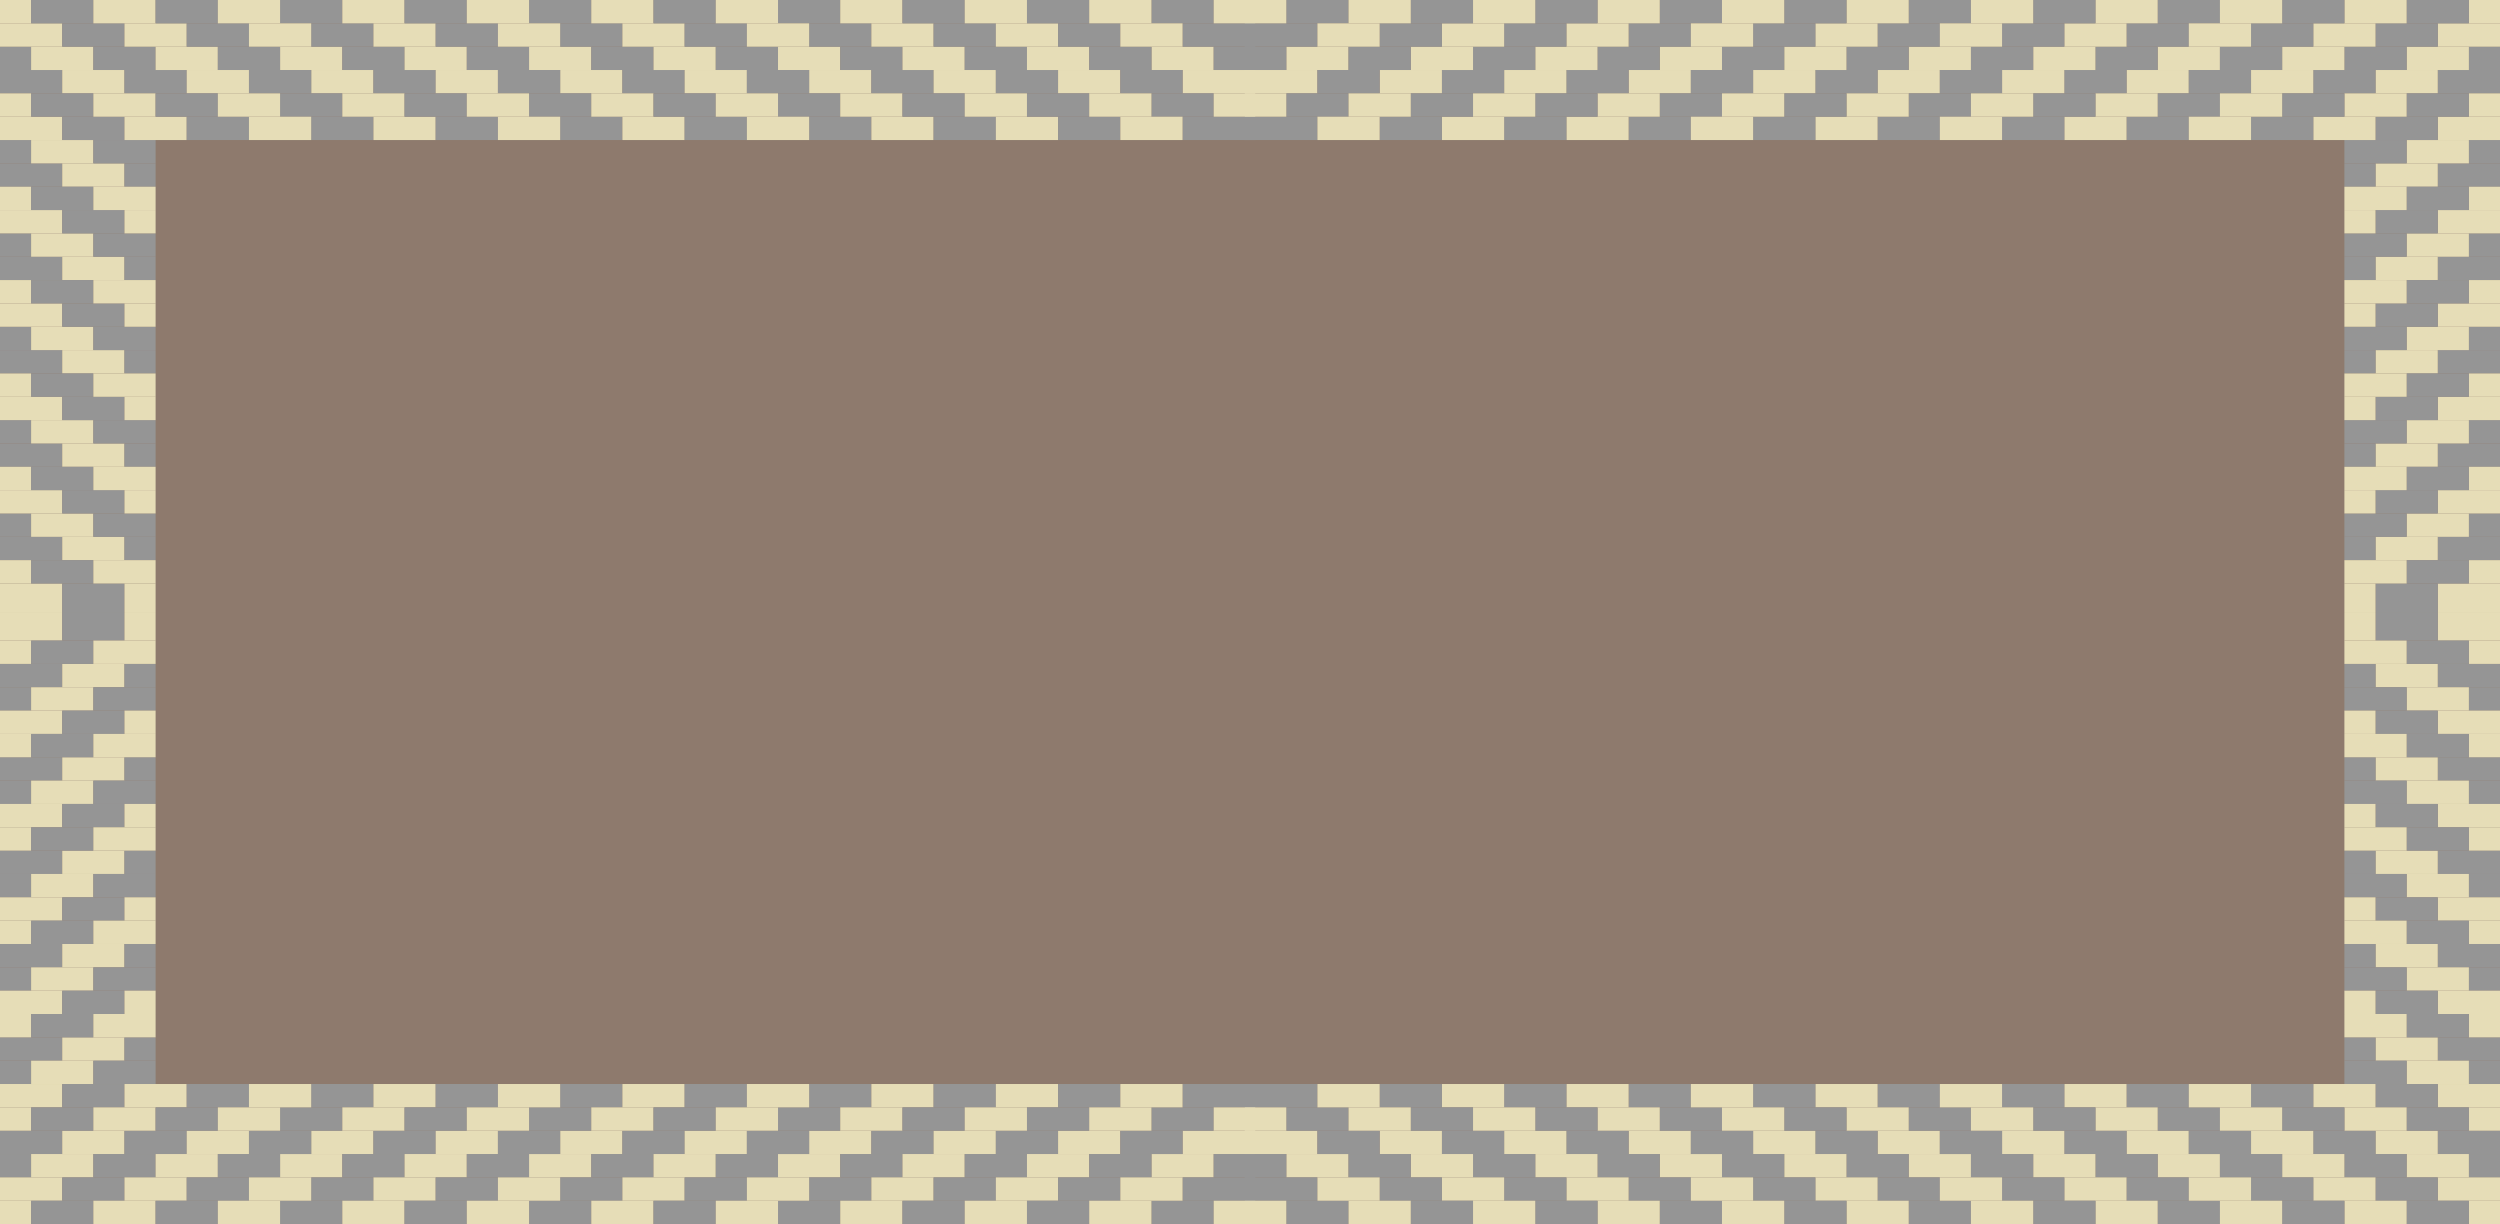 <svg xmlns="http://www.w3.org/2000/svg" viewBox="0 0 241 118"><defs><style>.cls-1{opacity:0.6;}.cls-2{fill:#42210b;}.cls-3{fill:#4f4f4f;}.cls-4{fill:#d6c787;}</style></defs><title>Notif Curiosidade</title><g id="Layer_2" data-name="Layer 2"><g id="Notif_Curiosidade" data-name="Notif Curiosidade"><g class="cls-1"><rect class="cls-2" width="241" height="118"/><rect class="cls-3" y="6.75" width="6" height="2.25"/><rect class="cls-3" y="4.5" width="3" height="2.25"/><rect class="cls-4" x="6" y="6.75" width="6" height="2.25"/><rect class="cls-4" x="3" y="4.5" width="6" height="2.25"/><rect class="cls-4" y="2.25" width="6" height="2.25"/><rect class="cls-3" x="6" y="2.25" width="6" height="2.25"/><rect class="cls-4" width="3" height="2.25"/><rect class="cls-3" x="3" width="6" height="2.25"/><rect class="cls-4" x="78" y="6.75" width="6" height="2.25"/><rect class="cls-3" x="84" y="6.75" width="6" height="2.25"/><rect class="cls-4" x="75" y="4.5" width="6" height="2.25"/><rect class="cls-3" x="81" y="4.5" width="6" height="2.25"/><rect class="cls-4" x="90" y="6.75" width="6" height="2.25"/><rect class="cls-4" x="87" y="4.5" width="6" height="2.25"/><rect class="cls-3" x="78" y="2.25" width="6" height="2.25"/><rect class="cls-3" x="75" width="6" height="2.25"/><rect class="cls-4" x="84" y="2.25" width="6" height="2.25"/><rect class="cls-3" x="90" y="2.25" width="6" height="2.25"/><rect class="cls-4" x="81" width="6" height="2.25"/><rect class="cls-3" x="87" width="6" height="2.25"/><rect class="cls-4" x="54" y="6.75" width="6" height="2.25"/><rect class="cls-3" x="60" y="6.75" width="6" height="2.25"/><rect class="cls-4" x="51" y="4.5" width="6" height="2.25"/><rect class="cls-3" x="57" y="4.5" width="6" height="2.25"/><rect class="cls-4" x="66" y="6.75" width="6" height="2.25"/><rect class="cls-3" x="72" y="6.75" width="6" height="2.25"/><rect class="cls-4" x="63" y="4.5" width="6" height="2.25"/><rect class="cls-3" x="69" y="4.5" width="6" height="2.25"/><rect class="cls-3" x="54" y="2.25" width="6" height="2.25"/><rect class="cls-3" x="51" width="6" height="2.25"/><rect class="cls-4" x="60" y="2.25" width="6" height="2.25"/><rect class="cls-3" x="66" y="2.25" width="6" height="2.25"/><rect class="cls-4" x="57" width="6" height="2.25"/><rect class="cls-3" x="63" width="6" height="2.25"/><rect class="cls-4" x="72" y="2.25" width="6" height="2.25"/><rect class="cls-4" x="69" width="6" height="2.25"/><rect class="cls-4" x="30" y="6.75" width="6" height="2.25"/><rect class="cls-3" x="36" y="6.75" width="6" height="2.25"/><rect class="cls-4" x="27" y="4.5" width="6" height="2.25"/><rect class="cls-3" x="33" y="4.5" width="6" height="2.25"/><rect class="cls-4" x="42" y="6.75" width="6" height="2.25"/><rect class="cls-3" x="48" y="6.75" width="6" height="2.25"/><rect class="cls-4" x="39" y="4.5" width="6" height="2.25"/><rect class="cls-3" x="45" y="4.5" width="6" height="2.25"/><rect class="cls-3" x="30" y="2.25" width="6" height="2.25"/><rect class="cls-3" x="27" width="6" height="2.25"/><rect class="cls-4" x="36" y="2.25" width="6" height="2.25"/><rect class="cls-3" x="42" y="2.25" width="6" height="2.25"/><rect class="cls-4" x="33" width="6" height="2.25"/><rect class="cls-3" x="39" width="6" height="2.25"/><rect class="cls-4" x="48" y="2.25" width="6" height="2.25"/><rect class="cls-4" x="45" width="6" height="2.25"/><rect class="cls-3" x="12" y="6.75" width="6" height="2.25"/><rect class="cls-3" x="9" y="4.5" width="6" height="2.25"/><rect class="cls-4" x="18" y="6.75" width="6" height="2.25"/><rect class="cls-3" x="24" y="6.75" width="6" height="2.25"/><rect class="cls-4" x="15" y="4.5" width="6" height="2.25"/><rect class="cls-3" x="21" y="4.5" width="6" height="2.25"/><rect class="cls-4" x="12" y="2.25" width="6" height="2.25"/><rect class="cls-3" x="18" y="2.25" width="6" height="2.25"/><rect class="cls-4" x="9" width="6" height="2.25"/><rect class="cls-3" x="15" width="6" height="2.25"/><rect class="cls-4" x="24" y="2.25" width="6" height="2.25"/><rect class="cls-4" x="21" width="6" height="2.25"/><rect class="cls-4" x="114" y="6.75" width="7" height="2.25"/><rect class="cls-4" x="111" y="4.5" width="6" height="2.25"/><rect class="cls-3" x="117" y="4.5" width="4" height="2.25"/><rect class="cls-3" x="114" y="2.25" width="7" height="2.25"/><rect class="cls-3" x="111" width="6" height="2.25"/><rect class="cls-4" x="117" width="4" height="2.25"/><rect class="cls-3" x="96" y="6.75" width="6" height="2.25"/><rect class="cls-3" x="93" y="4.5" width="6" height="2.25"/><rect class="cls-4" x="102" y="6.75" width="6" height="2.25"/><rect class="cls-3" x="108" y="6.75" width="6" height="2.25"/><rect class="cls-4" x="99" y="4.5" width="6" height="2.25"/><rect class="cls-3" x="105" y="4.5" width="6" height="2.25"/><rect class="cls-4" x="96" y="2.25" width="6" height="2.25"/><rect class="cls-3" x="102" y="2.25" width="6" height="2.25"/><rect class="cls-4" x="93" width="6" height="2.25"/><rect class="cls-3" x="99" width="6" height="2.25"/><rect class="cls-4" x="108" y="2.25" width="6" height="2.25"/><rect class="cls-4" x="105" width="6" height="2.25"/><rect class="cls-3" y="15.75" width="6" height="2.25"/><rect class="cls-3" y="13.5" width="3" height="2.25"/><rect class="cls-4" x="6" y="15.75" width="6" height="2.25"/><rect class="cls-4" x="3" y="13.5" width="6" height="2.25"/><rect class="cls-4" y="11.25" width="6" height="2.25"/><rect class="cls-3" x="6" y="11.25" width="6" height="2.25"/><rect class="cls-4" y="9" width="3" height="2.25"/><rect class="cls-3" x="3" y="9" width="6" height="2.25"/><rect class="cls-3" x="78" y="11.25" width="6" height="2.25"/><rect class="cls-3" x="75" y="9" width="6" height="2.25"/><rect class="cls-4" x="84" y="11.25" width="6" height="2.25"/><rect class="cls-3" x="90" y="11.25" width="6" height="2.25"/><rect class="cls-4" x="81" y="9" width="6" height="2.25"/><rect class="cls-3" x="87" y="9" width="6" height="2.25"/><rect class="cls-3" x="54" y="11.25" width="6" height="2.25"/><rect class="cls-3" x="51" y="9" width="6" height="2.25"/><rect class="cls-4" x="60" y="11.25" width="6" height="2.25"/><rect class="cls-3" x="66" y="11.25" width="6" height="2.25"/><rect class="cls-4" x="57" y="9" width="6" height="2.25"/><rect class="cls-3" x="63" y="9" width="6" height="2.25"/><rect class="cls-4" x="72" y="11.25" width="6" height="2.25"/><rect class="cls-4" x="69" y="9" width="6" height="2.25"/><rect class="cls-3" x="30" y="11.25" width="6" height="2.25"/><rect class="cls-3" x="27" y="9" width="6" height="2.25"/><rect class="cls-4" x="36" y="11.25" width="6" height="2.25"/><rect class="cls-3" x="42" y="11.25" width="6" height="2.25"/><rect class="cls-4" x="33" y="9" width="6" height="2.25"/><rect class="cls-3" x="39" y="9" width="6" height="2.25"/><rect class="cls-4" x="48" y="11.25" width="6" height="2.25"/><rect class="cls-4" x="45" y="9" width="6" height="2.25"/><rect class="cls-3" x="12" y="15.75" width="3" height="2.25"/><rect class="cls-3" x="9" y="13.5" width="6" height="2.25"/><rect class="cls-4" x="12" y="11.25" width="6" height="2.25"/><rect class="cls-3" x="18" y="11.25" width="6" height="2.25"/><rect class="cls-4" x="9" y="9" width="6" height="2.25"/><rect class="cls-3" x="15" y="9" width="6" height="2.25"/><rect class="cls-4" x="24" y="11.25" width="6" height="2.25"/><rect class="cls-4" x="21" y="9" width="6" height="2.25"/><rect class="cls-3" x="114" y="11.25" width="7" height="2.25"/><rect class="cls-3" x="111" y="9" width="6" height="2.25"/><rect class="cls-4" x="117" y="9" width="4" height="2.25"/><rect class="cls-4" x="96" y="11.25" width="6" height="2.25"/><rect class="cls-3" x="102" y="11.25" width="6" height="2.25"/><rect class="cls-4" x="93" y="9" width="6" height="2.25"/><rect class="cls-3" x="99" y="9" width="6" height="2.25"/><rect class="cls-4" x="108" y="11.25" width="6" height="2.25"/><rect class="cls-4" x="105" y="9" width="6" height="2.25"/><rect class="cls-3" y="24.75" width="6" height="2.25"/><rect class="cls-3" y="22.5" width="3" height="2.25"/><rect class="cls-4" x="6" y="24.75" width="6" height="2.25"/><rect class="cls-4" x="3" y="22.5" width="6" height="2.25"/><rect class="cls-4" y="20.25" width="6" height="2.25"/><rect class="cls-3" x="6" y="20.25" width="6" height="2.25"/><rect class="cls-4" y="18" width="3" height="2.25"/><rect class="cls-3" x="3" y="18" width="6" height="2.25"/><rect class="cls-3" x="12" y="24.75" width="3" height="2.25"/><rect class="cls-3" x="9" y="22.5" width="6" height="2.25"/><rect class="cls-4" x="12" y="20.25" width="3" height="2.25"/><rect class="cls-4" x="9" y="18" width="6" height="2.25"/><rect class="cls-3" y="33.75" width="6" height="2.25"/><rect class="cls-3" y="31.5" width="3" height="2.25"/><rect class="cls-4" x="6" y="33.75" width="6" height="2.25"/><rect class="cls-4" x="3" y="31.5" width="6" height="2.25"/><rect class="cls-4" y="29.25" width="6" height="2.25"/><rect class="cls-3" x="6" y="29.25" width="6" height="2.25"/><rect class="cls-4" y="27" width="3" height="2.25"/><rect class="cls-3" x="3" y="27" width="6" height="2.25"/><rect class="cls-3" x="12" y="33.75" width="3" height="2.25"/><rect class="cls-3" x="9" y="31.5" width="6" height="2.25"/><rect class="cls-4" x="12" y="29.25" width="3" height="2.25"/><rect class="cls-4" x="9" y="27" width="6" height="2.25"/><rect class="cls-3" y="42.75" width="6" height="2.25"/><rect class="cls-3" y="40.5" width="3" height="2.25"/><rect class="cls-4" x="6" y="42.75" width="6" height="2.25"/><rect class="cls-4" x="3" y="40.5" width="6" height="2.25"/><rect class="cls-4" y="38.25" width="6" height="2.25"/><rect class="cls-3" x="6" y="38.25" width="6" height="2.25"/><rect class="cls-4" y="36" width="3" height="2.25"/><rect class="cls-3" x="3" y="36" width="6" height="2.25"/><rect class="cls-3" x="12" y="42.75" width="3" height="2.25"/><rect class="cls-3" x="9" y="40.5" width="6" height="2.25"/><rect class="cls-4" x="12" y="38.25" width="3" height="2.25"/><rect class="cls-4" x="9" y="36" width="6" height="2.25"/><rect class="cls-3" y="51.75" width="6" height="2.25"/><rect class="cls-3" y="49.5" width="3" height="2.25"/><rect class="cls-4" x="6" y="51.75" width="6" height="2.25"/><rect class="cls-4" x="3" y="49.5" width="6" height="2.25"/><rect class="cls-4" y="47.25" width="6" height="2.25"/><rect class="cls-3" x="6" y="47.25" width="6" height="2.25"/><rect class="cls-4" y="45" width="3" height="2.25"/><rect class="cls-3" x="3" y="45" width="6" height="2.25"/><rect class="cls-3" x="12" y="51.75" width="3" height="2.25"/><rect class="cls-3" x="9" y="49.5" width="6" height="2.25"/><rect class="cls-4" x="12" y="47.25" width="3" height="2.25"/><rect class="cls-4" x="9" y="45" width="6" height="2.25"/><rect class="cls-4" y="56.25" width="6" height="2.75"/><rect class="cls-3" x="6" y="56.25" width="6" height="2.75"/><rect class="cls-4" y="54" width="3" height="2.25"/><rect class="cls-3" x="3" y="54" width="6" height="2.25"/><rect class="cls-4" x="12" y="56.25" width="3" height="2.75"/><rect class="cls-4" x="9" y="54" width="6" height="2.25"/><rect class="cls-3" x="235" y="6.75" width="6" height="2.25" transform="translate(476 15.75) rotate(-180)"/><rect class="cls-3" x="238" y="4.5" width="3" height="2.25" transform="translate(479 11.25) rotate(-180)"/><rect class="cls-4" x="229" y="6.75" width="6" height="2.25" transform="translate(464 15.75) rotate(-180)"/><rect class="cls-4" x="232" y="4.5" width="6" height="2.25" transform="translate(470 11.25) rotate(-180)"/><rect class="cls-4" x="235" y="2.25" width="6" height="2.25" transform="translate(476 6.75) rotate(-180)"/><rect class="cls-3" x="229" y="2.25" width="6" height="2.25" transform="translate(464 6.75) rotate(-180)"/><rect class="cls-4" x="238" width="3" height="2.25" transform="translate(479 2.25) rotate(-180)"/><rect class="cls-3" x="232" width="6" height="2.25" transform="translate(470 2.25) rotate(-180)"/><rect class="cls-4" x="157" y="6.75" width="6" height="2.25" transform="translate(320 15.75) rotate(-180)"/><rect class="cls-3" x="151" y="6.75" width="6" height="2.25" transform="translate(308 15.75) rotate(-180)"/><rect class="cls-4" x="160" y="4.5" width="6" height="2.25" transform="translate(326 11.25) rotate(-180)"/><rect class="cls-3" x="154" y="4.5" width="6" height="2.25" transform="translate(314 11.25) rotate(-180)"/><rect class="cls-4" x="145" y="6.75" width="6" height="2.25" transform="translate(296 15.75) rotate(-180)"/><rect class="cls-4" x="148" y="4.5" width="6" height="2.25" transform="translate(302 11.25) rotate(-180)"/><rect class="cls-3" x="157" y="2.25" width="6" height="2.25" transform="translate(320 6.75) rotate(-180)"/><rect class="cls-3" x="160" width="6" height="2.25" transform="translate(326 2.25) rotate(-180)"/><rect class="cls-4" x="151" y="2.25" width="6" height="2.25" transform="translate(308 6.75) rotate(-180)"/><rect class="cls-3" x="145" y="2.25" width="6" height="2.25" transform="translate(296 6.75) rotate(-180)"/><rect class="cls-4" x="154" width="6" height="2.25" transform="translate(314 2.25) rotate(-180)"/><rect class="cls-3" x="148" width="6" height="2.25" transform="translate(302 2.25) rotate(-180)"/><rect class="cls-4" x="181" y="6.75" width="6" height="2.25" transform="translate(368 15.75) rotate(-180)"/><rect class="cls-3" x="175" y="6.75" width="6" height="2.25" transform="translate(356 15.75) rotate(-180)"/><rect class="cls-4" x="184" y="4.5" width="6" height="2.25" transform="translate(374 11.25) rotate(-180)"/><rect class="cls-3" x="178" y="4.5" width="6" height="2.25" transform="translate(362 11.25) rotate(-180)"/><rect class="cls-4" x="169" y="6.75" width="6" height="2.25" transform="translate(344 15.75) rotate(-180)"/><rect class="cls-3" x="163" y="6.75" width="6" height="2.25" transform="translate(332 15.75) rotate(-180)"/><rect class="cls-4" x="172" y="4.5" width="6" height="2.25" transform="translate(350 11.25) rotate(-180)"/><rect class="cls-3" x="166" y="4.5" width="6" height="2.25" transform="translate(338 11.25) rotate(-180)"/><rect class="cls-3" x="181" y="2.25" width="6" height="2.25" transform="translate(368 6.75) rotate(-180)"/><rect class="cls-3" x="184" width="6" height="2.25" transform="translate(374 2.25) rotate(-180)"/><rect class="cls-4" x="175" y="2.25" width="6" height="2.25" transform="translate(356 6.75) rotate(-180)"/><rect class="cls-3" x="169" y="2.25" width="6" height="2.25" transform="translate(344 6.75) rotate(-180)"/><rect class="cls-4" x="178" width="6" height="2.25" transform="translate(362 2.25) rotate(-180)"/><rect class="cls-3" x="172" width="6" height="2.25" transform="translate(350 2.25) rotate(-180)"/><rect class="cls-4" x="163" y="2.25" width="6" height="2.25" transform="translate(332 6.75) rotate(-180)"/><rect class="cls-4" x="166" width="6" height="2.25" transform="translate(338 2.25) rotate(-180)"/><rect class="cls-4" x="205" y="6.75" width="6" height="2.25" transform="translate(416 15.75) rotate(-180)"/><rect class="cls-3" x="199" y="6.75" width="6" height="2.25" transform="translate(404 15.75) rotate(-180)"/><rect class="cls-4" x="208" y="4.5" width="6" height="2.25" transform="translate(422 11.25) rotate(-180)"/><rect class="cls-3" x="202" y="4.5" width="6" height="2.25" transform="translate(410 11.25) rotate(-180)"/><rect class="cls-4" x="193" y="6.75" width="6" height="2.25" transform="translate(392 15.75) rotate(-180)"/><rect class="cls-3" x="187" y="6.75" width="6" height="2.25" transform="translate(380 15.75) rotate(-180)"/><rect class="cls-4" x="196" y="4.5" width="6" height="2.25" transform="translate(398 11.25) rotate(-180)"/><rect class="cls-3" x="190" y="4.5" width="6" height="2.25" transform="translate(386 11.25) rotate(-180)"/><rect class="cls-3" x="205" y="2.25" width="6" height="2.25" transform="translate(416 6.75) rotate(-180)"/><rect class="cls-3" x="208" width="6" height="2.25" transform="translate(422 2.25) rotate(-180)"/><rect class="cls-4" x="199" y="2.25" width="6" height="2.25" transform="translate(404 6.75) rotate(-180)"/><rect class="cls-3" x="193" y="2.25" width="6" height="2.25" transform="translate(392 6.75) rotate(-180)"/><rect class="cls-4" x="202" width="6" height="2.25" transform="translate(410 2.25) rotate(-180)"/><rect class="cls-3" x="196" width="6" height="2.25" transform="translate(398 2.25) rotate(-180)"/><rect class="cls-4" x="187" y="2.25" width="6" height="2.25" transform="translate(380 6.75) rotate(-180)"/><rect class="cls-4" x="190" width="6" height="2.25" transform="translate(386 2.25) rotate(-180)"/><rect class="cls-3" x="223" y="6.75" width="6" height="2.25" transform="translate(452 15.75) rotate(-180)"/><rect class="cls-3" x="226" y="4.5" width="6" height="2.25" transform="translate(458 11.25) rotate(-180)"/><rect class="cls-4" x="217" y="6.75" width="6" height="2.25" transform="translate(440 15.75) rotate(-180)"/><rect class="cls-3" x="211" y="6.75" width="6" height="2.25" transform="translate(428 15.75) rotate(-180)"/><rect class="cls-4" x="220" y="4.5" width="6" height="2.25" transform="translate(446 11.25) rotate(-180)"/><rect class="cls-3" x="214" y="4.5" width="6" height="2.25" transform="translate(434 11.25) rotate(-180)"/><rect class="cls-4" x="223" y="2.25" width="6" height="2.25" transform="translate(452 6.75) rotate(-180)"/><rect class="cls-3" x="217" y="2.25" width="6" height="2.25" transform="translate(440 6.75) rotate(-180)"/><rect class="cls-4" x="226" width="6" height="2.25" transform="translate(458 2.25) rotate(-180)"/><rect class="cls-3" x="220" width="6" height="2.25" transform="translate(446 2.25) rotate(-180)"/><rect class="cls-4" x="211" y="2.25" width="6" height="2.25" transform="translate(428 6.75) rotate(-180)"/><rect class="cls-4" x="214" width="6" height="2.25" transform="translate(434 2.25) rotate(-180)"/><rect class="cls-4" x="120" y="6.75" width="7" height="2.25" transform="translate(247 15.75) rotate(-180)"/><rect class="cls-4" x="124" y="4.5" width="6" height="2.25" transform="translate(254 11.25) rotate(-180)"/><rect class="cls-3" x="120" y="4.5" width="4" height="2.25" transform="translate(244 11.25) rotate(-180)"/><rect class="cls-3" x="120" y="2.25" width="7" height="2.25" transform="translate(247 6.75) rotate(-180)"/><rect class="cls-3" x="124" width="6" height="2.25" transform="translate(254 2.25) rotate(-180)"/><rect class="cls-4" x="120" width="4" height="2.25" transform="translate(244 2.25) rotate(-180)"/><rect class="cls-3" x="139" y="6.75" width="6" height="2.25" transform="translate(284 15.75) rotate(-180)"/><rect class="cls-3" x="142" y="4.5" width="6" height="2.25" transform="translate(290 11.25) rotate(-180)"/><rect class="cls-4" x="133" y="6.75" width="6" height="2.25" transform="translate(272 15.75) rotate(-180)"/><rect class="cls-3" x="127" y="6.75" width="6" height="2.25" transform="translate(260 15.75) rotate(-180)"/><rect class="cls-4" x="136" y="4.5" width="6" height="2.25" transform="translate(278 11.25) rotate(-180)"/><rect class="cls-3" x="130" y="4.5" width="6" height="2.25" transform="translate(266 11.25) rotate(-180)"/><rect class="cls-4" x="139" y="2.25" width="6" height="2.25" transform="translate(284 6.75) rotate(-180)"/><rect class="cls-3" x="133" y="2.25" width="6" height="2.25" transform="translate(272 6.75) rotate(-180)"/><rect class="cls-4" x="142" width="6" height="2.25" transform="translate(290 2.25) rotate(-180)"/><rect class="cls-3" x="136" width="6" height="2.25" transform="translate(278 2.25) rotate(-180)"/><rect class="cls-4" x="127" y="2.25" width="6" height="2.25" transform="translate(260 6.75) rotate(-180)"/><rect class="cls-4" x="130" width="6" height="2.25" transform="translate(266 2.25) rotate(-180)"/><rect class="cls-3" x="235" y="15.75" width="6" height="2.25" transform="translate(476 33.75) rotate(-180)"/><rect class="cls-3" x="238" y="13.5" width="3" height="2.25" transform="translate(479 29.25) rotate(-180)"/><rect class="cls-4" x="229" y="15.75" width="6" height="2.25" transform="translate(464 33.75) rotate(-180)"/><rect class="cls-4" x="232" y="13.5" width="6" height="2.25" transform="translate(470 29.25) rotate(-180)"/><rect class="cls-4" x="235" y="11.25" width="6" height="2.25" transform="translate(476 24.75) rotate(-180)"/><rect class="cls-3" x="229" y="11.25" width="6" height="2.25" transform="translate(464 24.75) rotate(-180)"/><rect class="cls-4" x="238" y="9" width="3" height="2.25" transform="translate(479 20.25) rotate(-180)"/><rect class="cls-3" x="232" y="9" width="6" height="2.25" transform="translate(470 20.25) rotate(-180)"/><rect class="cls-3" x="157" y="11.25" width="6" height="2.25" transform="translate(320 24.75) rotate(-180)"/><rect class="cls-3" x="160" y="9" width="6" height="2.25" transform="translate(326 20.25) rotate(-180)"/><rect class="cls-4" x="151" y="11.25" width="6" height="2.25" transform="translate(308 24.75) rotate(-180)"/><rect class="cls-3" x="145" y="11.25" width="6" height="2.25" transform="translate(296 24.75) rotate(-180)"/><rect class="cls-4" x="154" y="9" width="6" height="2.25" transform="translate(314 20.25) rotate(-180)"/><rect class="cls-3" x="148" y="9" width="6" height="2.25" transform="translate(302 20.25) rotate(-180)"/><rect class="cls-3" x="181" y="11.25" width="6" height="2.25" transform="translate(368 24.75) rotate(-180)"/><rect class="cls-3" x="184" y="9" width="6" height="2.25" transform="translate(374 20.25) rotate(-180)"/><rect class="cls-4" x="175" y="11.25" width="6" height="2.25" transform="translate(356 24.75) rotate(-180)"/><rect class="cls-3" x="169" y="11.25" width="6" height="2.25" transform="translate(344 24.75) rotate(-180)"/><rect class="cls-4" x="178" y="9" width="6" height="2.25" transform="translate(362 20.25) rotate(-180)"/><rect class="cls-3" x="172" y="9" width="6" height="2.25" transform="translate(350 20.25) rotate(-180)"/><rect class="cls-4" x="163" y="11.25" width="6" height="2.25" transform="translate(332 24.75) rotate(-180)"/><rect class="cls-4" x="166" y="9" width="6" height="2.25" transform="translate(338 20.25) rotate(-180)"/><rect class="cls-3" x="205" y="11.25" width="6" height="2.25" transform="translate(416 24.75) rotate(-180)"/><rect class="cls-3" x="208" y="9" width="6" height="2.25" transform="translate(422 20.25) rotate(-180)"/><rect class="cls-4" x="199" y="11.25" width="6" height="2.25" transform="translate(404 24.75) rotate(-180)"/><rect class="cls-3" x="193" y="11.25" width="6" height="2.25" transform="translate(392 24.75) rotate(-180)"/><rect class="cls-4" x="202" y="9" width="6" height="2.25" transform="translate(410 20.25) rotate(-180)"/><rect class="cls-3" x="196" y="9" width="6" height="2.25" transform="translate(398 20.25) rotate(-180)"/><rect class="cls-4" x="187" y="11.25" width="6" height="2.25" transform="translate(380 24.75) rotate(-180)"/><rect class="cls-4" x="190" y="9" width="6" height="2.25" transform="translate(386 20.25) rotate(-180)"/><rect class="cls-3" x="226" y="15.75" width="3" height="2.25" transform="translate(455 33.75) rotate(-180)"/><rect class="cls-3" x="226" y="13.5" width="6" height="2.25" transform="translate(458 29.25) rotate(-180)"/><rect class="cls-4" x="223" y="11.25" width="6" height="2.25" transform="translate(452 24.75) rotate(-180)"/><rect class="cls-3" x="217" y="11.25" width="6" height="2.25" transform="translate(440 24.75) rotate(-180)"/><rect class="cls-4" x="226" y="9" width="6" height="2.25" transform="translate(458 20.25) rotate(-180)"/><rect class="cls-3" x="220" y="9" width="6" height="2.25" transform="translate(446 20.25) rotate(-180)"/><rect class="cls-4" x="211" y="11.25" width="6" height="2.25" transform="translate(428 24.75) rotate(-180)"/><rect class="cls-4" x="214" y="9" width="6" height="2.25" transform="translate(434 20.25) rotate(-180)"/><rect class="cls-3" x="120" y="11.25" width="7" height="2.25" transform="translate(247 24.75) rotate(-180)"/><rect class="cls-3" x="124" y="9" width="6" height="2.25" transform="translate(254 20.25) rotate(-180)"/><rect class="cls-4" x="120" y="9" width="4" height="2.25" transform="translate(244 20.25) rotate(-180)"/><rect class="cls-4" x="139" y="11.25" width="6" height="2.25" transform="translate(284 24.75) rotate(-180)"/><rect class="cls-3" x="133" y="11.25" width="6" height="2.25" transform="translate(272 24.75) rotate(-180)"/><rect class="cls-4" x="142" y="9" width="6" height="2.25" transform="translate(290 20.25) rotate(-180)"/><rect class="cls-3" x="136" y="9" width="6" height="2.25" transform="translate(278 20.25) rotate(-180)"/><rect class="cls-4" x="127" y="11.25" width="6" height="2.25" transform="translate(260 24.75) rotate(-180)"/><rect class="cls-4" x="130" y="9" width="6" height="2.25" transform="translate(266 20.25) rotate(-180)"/><rect class="cls-3" x="235" y="24.75" width="6" height="2.25" transform="translate(476 51.75) rotate(-180)"/><rect class="cls-3" x="238" y="22.5" width="3" height="2.25" transform="translate(479 47.25) rotate(-180)"/><rect class="cls-4" x="229" y="24.75" width="6" height="2.25" transform="translate(464 51.75) rotate(-180)"/><rect class="cls-4" x="232" y="22.5" width="6" height="2.25" transform="translate(470 47.25) rotate(-180)"/><rect class="cls-4" x="235" y="20.25" width="6" height="2.25" transform="translate(476 42.75) rotate(-180)"/><rect class="cls-3" x="229" y="20.25" width="6" height="2.25" transform="translate(464 42.75) rotate(-180)"/><rect class="cls-4" x="238" y="18" width="3" height="2.25" transform="translate(479 38.25) rotate(-180)"/><rect class="cls-3" x="232" y="18" width="6" height="2.25" transform="translate(470 38.25) rotate(-180)"/><rect class="cls-3" x="226" y="24.75" width="3" height="2.25" transform="translate(455 51.75) rotate(-180)"/><rect class="cls-3" x="226" y="22.5" width="6" height="2.25" transform="translate(458 47.25) rotate(-180)"/><rect class="cls-4" x="226" y="20.25" width="3" height="2.25" transform="translate(455 42.75) rotate(-180)"/><rect class="cls-4" x="226" y="18" width="6" height="2.25" transform="translate(458 38.25) rotate(-180)"/><rect class="cls-3" x="235" y="33.75" width="6" height="2.25" transform="translate(476 69.75) rotate(-180)"/><rect class="cls-3" x="238" y="31.5" width="3" height="2.25" transform="translate(479 65.25) rotate(-180)"/><rect class="cls-4" x="229" y="33.75" width="6" height="2.25" transform="translate(464 69.75) rotate(-180)"/><rect class="cls-4" x="232" y="31.5" width="6" height="2.25" transform="translate(470 65.25) rotate(-180)"/><rect class="cls-4" x="235" y="29.25" width="6" height="2.25" transform="translate(476 60.75) rotate(-180)"/><rect class="cls-3" x="229" y="29.25" width="6" height="2.25" transform="translate(464 60.75) rotate(-180)"/><rect class="cls-4" x="238" y="27" width="3" height="2.25" transform="translate(479 56.25) rotate(-180)"/><rect class="cls-3" x="232" y="27" width="6" height="2.25" transform="translate(470 56.25) rotate(-180)"/><rect class="cls-3" x="226" y="33.75" width="3" height="2.25" transform="translate(455 69.75) rotate(-180)"/><rect class="cls-3" x="226" y="31.5" width="6" height="2.25" transform="translate(458 65.25) rotate(-180)"/><rect class="cls-4" x="226" y="29.25" width="3" height="2.25" transform="translate(455 60.75) rotate(-180)"/><rect class="cls-4" x="226" y="27" width="6" height="2.25" transform="translate(458 56.25) rotate(-180)"/><rect class="cls-3" x="235" y="42.75" width="6" height="2.25" transform="translate(476 87.75) rotate(-180)"/><rect class="cls-3" x="238" y="40.5" width="3" height="2.25" transform="translate(479 83.25) rotate(-180)"/><rect class="cls-4" x="229" y="42.75" width="6" height="2.25" transform="translate(464 87.75) rotate(-180)"/><rect class="cls-4" x="232" y="40.5" width="6" height="2.25" transform="translate(470 83.25) rotate(-180)"/><rect class="cls-4" x="235" y="38.25" width="6" height="2.25" transform="translate(476 78.75) rotate(-180)"/><rect class="cls-3" x="229" y="38.25" width="6" height="2.25" transform="translate(464 78.75) rotate(-180)"/><rect class="cls-4" x="238" y="36" width="3" height="2.25" transform="translate(479 74.25) rotate(-180)"/><rect class="cls-3" x="232" y="36" width="6" height="2.25" transform="translate(470 74.25) rotate(-180)"/><rect class="cls-3" x="226" y="42.75" width="3" height="2.25" transform="translate(455 87.75) rotate(-180)"/><rect class="cls-3" x="226" y="40.5" width="6" height="2.25" transform="translate(458 83.25) rotate(-180)"/><rect class="cls-4" x="226" y="38.25" width="3" height="2.25" transform="translate(455 78.75) rotate(-180)"/><rect class="cls-4" x="226" y="36" width="6" height="2.25" transform="translate(458 74.25) rotate(-180)"/><rect class="cls-3" x="235" y="51.75" width="6" height="2.25" transform="translate(476 105.75) rotate(-180)"/><rect class="cls-3" x="238" y="49.5" width="3" height="2.25" transform="translate(479 101.25) rotate(-180)"/><rect class="cls-4" x="229" y="51.75" width="6" height="2.25" transform="translate(464 105.75) rotate(-180)"/><rect class="cls-4" x="232" y="49.5" width="6" height="2.25" transform="translate(470 101.25) rotate(-180)"/><rect class="cls-4" x="235" y="47.25" width="6" height="2.25" transform="translate(476 96.75) rotate(-180)"/><rect class="cls-3" x="229" y="47.25" width="6" height="2.25" transform="translate(464 96.75) rotate(-180)"/><rect class="cls-4" x="238" y="45" width="3" height="2.25" transform="translate(479 92.25) rotate(-180)"/><rect class="cls-3" x="232" y="45" width="6" height="2.25" transform="translate(470 92.25) rotate(-180)"/><rect class="cls-3" x="226" y="51.75" width="3" height="2.25" transform="translate(455 105.75) rotate(-180)"/><rect class="cls-3" x="226" y="49.5" width="6" height="2.25" transform="translate(458 101.25) rotate(-180)"/><rect class="cls-4" x="226" y="47.25" width="3" height="2.25" transform="translate(455 96.75) rotate(-180)"/><rect class="cls-4" x="226" y="45" width="6" height="2.25" transform="translate(458 92.25) rotate(-180)"/><rect class="cls-4" x="235" y="56.25" width="6" height="2.75" transform="translate(476 115.25) rotate(-180)"/><rect class="cls-3" x="229" y="56.25" width="6" height="2.75" transform="translate(464 115.25) rotate(-180)"/><rect class="cls-4" x="238" y="54" width="3" height="2.25" transform="translate(479 110.25) rotate(-180)"/><rect class="cls-3" x="232" y="54" width="6" height="2.25" transform="translate(470 110.25) rotate(-180)"/><rect class="cls-4" x="226" y="56.25" width="3" height="2.75" transform="translate(455 115.25) rotate(-180)"/><rect class="cls-4" x="226" y="54" width="6" height="2.25" transform="translate(458 110.25) rotate(-180)"/><rect class="cls-3" y="109" width="6" height="2.25"/><rect class="cls-3" y="111.25" width="3" height="2.25"/><rect class="cls-4" x="6" y="109" width="6" height="2.25"/><rect class="cls-4" x="3" y="111.25" width="6" height="2.25"/><rect class="cls-4" y="113.5" width="6" height="2.25"/><rect class="cls-3" x="6" y="113.5" width="6" height="2.25"/><rect class="cls-4" y="115.75" width="3" height="2.25"/><rect class="cls-3" x="3" y="115.75" width="6" height="2.25"/><rect class="cls-4" x="78" y="109" width="6" height="2.25"/><rect class="cls-3" x="84" y="109" width="6" height="2.25"/><rect class="cls-4" x="75" y="111.25" width="6" height="2.25"/><rect class="cls-3" x="81" y="111.25" width="6" height="2.25"/><rect class="cls-4" x="90" y="109" width="6" height="2.25"/><rect class="cls-4" x="87" y="111.25" width="6" height="2.25"/><rect class="cls-3" x="78" y="113.5" width="6" height="2.25"/><rect class="cls-3" x="75" y="115.75" width="6" height="2.25"/><rect class="cls-4" x="84" y="113.5" width="6" height="2.25"/><rect class="cls-3" x="90" y="113.5" width="6" height="2.25"/><rect class="cls-4" x="81" y="115.75" width="6" height="2.25"/><rect class="cls-3" x="87" y="115.75" width="6" height="2.25"/><rect class="cls-4" x="54" y="109" width="6" height="2.25"/><rect class="cls-3" x="60" y="109" width="6" height="2.25"/><rect class="cls-4" x="51" y="111.25" width="6" height="2.25"/><rect class="cls-3" x="57" y="111.25" width="6" height="2.25"/><rect class="cls-4" x="66" y="109" width="6" height="2.25"/><rect class="cls-3" x="72" y="109" width="6" height="2.25"/><rect class="cls-4" x="63" y="111.25" width="6" height="2.25"/><rect class="cls-3" x="69" y="111.25" width="6" height="2.25"/><rect class="cls-3" x="54" y="113.5" width="6" height="2.25"/><rect class="cls-3" x="51" y="115.75" width="6" height="2.25"/><rect class="cls-4" x="60" y="113.5" width="6" height="2.25"/><rect class="cls-3" x="66" y="113.5" width="6" height="2.25"/><rect class="cls-4" x="57" y="115.75" width="6" height="2.25"/><rect class="cls-3" x="63" y="115.75" width="6" height="2.25"/><rect class="cls-4" x="72" y="113.5" width="6" height="2.25"/><rect class="cls-4" x="69" y="115.75" width="6" height="2.25"/><rect class="cls-4" x="30" y="109" width="6" height="2.25"/><rect class="cls-3" x="36" y="109" width="6" height="2.25"/><rect class="cls-4" x="27" y="111.25" width="6" height="2.25"/><rect class="cls-3" x="33" y="111.25" width="6" height="2.25"/><rect class="cls-4" x="42" y="109" width="6" height="2.25"/><rect class="cls-3" x="48" y="109" width="6" height="2.25"/><rect class="cls-4" x="39" y="111.25" width="6" height="2.25"/><rect class="cls-3" x="45" y="111.25" width="6" height="2.25"/><rect class="cls-3" x="30" y="113.5" width="6" height="2.25"/><rect class="cls-3" x="27" y="115.75" width="6" height="2.25"/><rect class="cls-4" x="36" y="113.5" width="6" height="2.25"/><rect class="cls-3" x="42" y="113.5" width="6" height="2.25"/><rect class="cls-4" x="33" y="115.75" width="6" height="2.25"/><rect class="cls-3" x="39" y="115.75" width="6" height="2.25"/><rect class="cls-4" x="48" y="113.5" width="6" height="2.25"/><rect class="cls-4" x="45" y="115.75" width="6" height="2.25"/><rect class="cls-3" x="12" y="109" width="6" height="2.25"/><rect class="cls-3" x="9" y="111.25" width="6" height="2.25"/><rect class="cls-4" x="18" y="109" width="6" height="2.25"/><rect class="cls-3" x="24" y="109" width="6" height="2.25"/><rect class="cls-4" x="15" y="111.25" width="6" height="2.25"/><rect class="cls-3" x="21" y="111.25" width="6" height="2.25"/><rect class="cls-4" x="12" y="113.5" width="6" height="2.25"/><rect class="cls-3" x="18" y="113.5" width="6" height="2.25"/><rect class="cls-4" x="9" y="115.75" width="6" height="2.25"/><rect class="cls-3" x="15" y="115.75" width="6" height="2.25"/><rect class="cls-4" x="24" y="113.5" width="6" height="2.25"/><rect class="cls-4" x="21" y="115.75" width="6" height="2.25"/><rect class="cls-4" x="114" y="109" width="7" height="2.25"/><rect class="cls-4" x="111" y="111.25" width="6" height="2.25"/><rect class="cls-3" x="117" y="111.25" width="4" height="2.25"/><rect class="cls-3" x="114" y="113.5" width="7" height="2.25"/><rect class="cls-3" x="111" y="115.75" width="6" height="2.25"/><rect class="cls-4" x="117" y="115.75" width="4" height="2.25"/><rect class="cls-3" x="96" y="109" width="6" height="2.25"/><rect class="cls-3" x="93" y="111.25" width="6" height="2.25"/><rect class="cls-4" x="102" y="109" width="6" height="2.25"/><rect class="cls-3" x="108" y="109" width="6" height="2.25"/><rect class="cls-4" x="99" y="111.25" width="6" height="2.25"/><rect class="cls-3" x="105" y="111.25" width="6" height="2.25"/><rect class="cls-4" x="96" y="113.5" width="6" height="2.25"/><rect class="cls-3" x="102" y="113.5" width="6" height="2.25"/><rect class="cls-4" x="93" y="115.75" width="6" height="2.25"/><rect class="cls-3" x="99" y="115.75" width="6" height="2.25"/><rect class="cls-4" x="108" y="113.5" width="6" height="2.25"/><rect class="cls-4" x="105" y="115.75" width="6" height="2.25"/><rect class="cls-3" y="100" width="6" height="2.25"/><rect class="cls-3" y="102.25" width="3" height="2.25"/><rect class="cls-4" x="6" y="100" width="6" height="2.25"/><rect class="cls-4" x="3" y="102.25" width="6" height="2.25"/><rect class="cls-4" y="104.5" width="6" height="2.25"/><rect class="cls-3" x="6" y="104.5" width="6" height="2.25"/><rect class="cls-4" y="106.75" width="3" height="2.25"/><rect class="cls-3" x="3" y="106.75" width="6" height="2.25"/><rect class="cls-3" x="78" y="104.5" width="6" height="2.25"/><rect class="cls-3" x="75" y="106.75" width="6" height="2.25"/><rect class="cls-4" x="84" y="104.5" width="6" height="2.25"/><rect class="cls-3" x="90" y="104.5" width="6" height="2.25"/><rect class="cls-4" x="81" y="106.75" width="6" height="2.25"/><rect class="cls-3" x="87" y="106.75" width="6" height="2.25"/><rect class="cls-3" x="54" y="104.5" width="6" height="2.25"/><rect class="cls-3" x="51" y="106.75" width="6" height="2.25"/><rect class="cls-4" x="60" y="104.5" width="6" height="2.25"/><rect class="cls-3" x="66" y="104.5" width="6" height="2.25"/><rect class="cls-4" x="57" y="106.75" width="6" height="2.25"/><rect class="cls-3" x="63" y="106.75" width="6" height="2.25"/><rect class="cls-4" x="72" y="104.5" width="6" height="2.25"/><rect class="cls-4" x="69" y="106.75" width="6" height="2.25"/><rect class="cls-3" x="30" y="104.5" width="6" height="2.25"/><rect class="cls-3" x="27" y="106.75" width="6" height="2.25"/><rect class="cls-4" x="36" y="104.5" width="6" height="2.25"/><rect class="cls-3" x="42" y="104.5" width="6" height="2.25"/><rect class="cls-4" x="33" y="106.75" width="6" height="2.25"/><rect class="cls-3" x="39" y="106.75" width="6" height="2.25"/><rect class="cls-4" x="48" y="104.5" width="6" height="2.25"/><rect class="cls-4" x="45" y="106.75" width="6" height="2.25"/><rect class="cls-3" x="12" y="100" width="3" height="2.25"/><rect class="cls-3" x="9" y="102.25" width="6" height="2.25"/><rect class="cls-4" x="12" y="104.5" width="6" height="2.25"/><rect class="cls-3" x="18" y="104.5" width="6" height="2.25"/><rect class="cls-4" x="9" y="106.75" width="6" height="2.25"/><rect class="cls-3" x="15" y="106.75" width="6" height="2.25"/><rect class="cls-4" x="24" y="104.5" width="6" height="2.25"/><rect class="cls-4" x="21" y="106.75" width="6" height="2.25"/><rect class="cls-3" x="114" y="104.5" width="7" height="2.25"/><rect class="cls-3" x="111" y="106.75" width="6" height="2.25"/><rect class="cls-4" x="117" y="106.75" width="4" height="2.25"/><rect class="cls-4" x="96" y="104.5" width="6" height="2.25"/><rect class="cls-3" x="102" y="104.5" width="6" height="2.25"/><rect class="cls-4" x="93" y="106.75" width="6" height="2.25"/><rect class="cls-3" x="99" y="106.75" width="6" height="2.25"/><rect class="cls-4" x="108" y="104.5" width="6" height="2.25"/><rect class="cls-4" x="105" y="106.75" width="6" height="2.25"/><rect class="cls-3" y="91" width="6" height="2.25"/><rect class="cls-3" y="93.25" width="3" height="2.25"/><rect class="cls-4" x="6" y="91" width="6" height="2.25"/><rect class="cls-4" x="3" y="93.25" width="6" height="2.25"/><rect class="cls-4" y="95.5" width="6" height="2.25"/><rect class="cls-3" x="6" y="95.5" width="6" height="2.25"/><rect class="cls-4" y="97.75" width="3" height="2.25"/><rect class="cls-3" x="3" y="97.75" width="6" height="2.25"/><rect class="cls-3" x="12" y="91" width="3" height="2.25"/><rect class="cls-3" x="9" y="93.25" width="6" height="2.25"/><rect class="cls-4" x="12" y="95.5" width="3" height="2.25"/><rect class="cls-4" x="9" y="97.75" width="6" height="2.25"/><rect class="cls-3" y="82" width="6" height="2.25"/><rect class="cls-3" y="84.25" width="3" height="2.25"/><rect class="cls-4" x="6" y="82" width="6" height="2.25"/><rect class="cls-4" x="3" y="84.25" width="6" height="2.25"/><rect class="cls-4" y="86.5" width="6" height="2.25"/><rect class="cls-3" x="6" y="86.5" width="6" height="2.25"/><rect class="cls-4" y="88.75" width="3" height="2.25"/><rect class="cls-3" x="3" y="88.75" width="6" height="2.25"/><rect class="cls-3" x="12" y="82" width="3" height="2.25"/><rect class="cls-3" x="9" y="84.25" width="6" height="2.25"/><rect class="cls-4" x="12" y="86.5" width="3" height="2.25"/><rect class="cls-4" x="9" y="88.75" width="6" height="2.25"/><rect class="cls-3" y="73" width="6" height="2.25"/><rect class="cls-3" y="75.25" width="3" height="2.25"/><rect class="cls-4" x="6" y="73" width="6" height="2.25"/><rect class="cls-4" x="3" y="75.25" width="6" height="2.25"/><rect class="cls-4" y="77.5" width="6" height="2.25"/><rect class="cls-3" x="6" y="77.5" width="6" height="2.25"/><rect class="cls-4" y="79.75" width="3" height="2.25"/><rect class="cls-3" x="3" y="79.75" width="6" height="2.25"/><rect class="cls-3" x="12" y="73" width="3" height="2.25"/><rect class="cls-3" x="9" y="75.25" width="6" height="2.25"/><rect class="cls-4" x="12" y="77.5" width="3" height="2.25"/><rect class="cls-4" x="9" y="79.75" width="6" height="2.25"/><rect class="cls-3" y="64" width="6" height="2.25"/><rect class="cls-3" y="66.25" width="3" height="2.25"/><rect class="cls-4" x="6" y="64" width="6" height="2.25"/><rect class="cls-4" x="3" y="66.25" width="6" height="2.25"/><rect class="cls-4" y="68.5" width="6" height="2.25"/><rect class="cls-3" x="6" y="68.5" width="6" height="2.25"/><rect class="cls-4" y="70.75" width="3" height="2.25"/><rect class="cls-3" x="3" y="70.75" width="6" height="2.25"/><rect class="cls-3" x="12" y="64" width="3" height="2.25"/><rect class="cls-3" x="9" y="66.25" width="6" height="2.25"/><rect class="cls-4" x="12" y="68.5" width="3" height="2.25"/><rect class="cls-4" x="9" y="70.75" width="6" height="2.25"/><rect class="cls-4" y="59" width="6" height="2.75"/><rect class="cls-3" x="6" y="59" width="6" height="2.75"/><rect class="cls-4" y="61.75" width="3" height="2.25"/><rect class="cls-3" x="3" y="61.75" width="6" height="2.25"/><rect class="cls-4" x="12" y="59" width="3" height="2.75"/><rect class="cls-4" x="9" y="61.75" width="6" height="2.25"/><rect class="cls-3" x="235" y="109" width="6" height="2.25" transform="translate(476 220.25) rotate(180)"/><rect class="cls-3" x="238" y="111.25" width="3" height="2.25" transform="translate(479 224.75) rotate(180)"/><rect class="cls-4" x="229" y="109" width="6" height="2.25" transform="translate(464 220.25) rotate(180)"/><rect class="cls-4" x="232" y="111.25" width="6" height="2.25" transform="translate(470 224.75) rotate(180)"/><rect class="cls-4" x="235" y="113.5" width="6" height="2.25" transform="translate(476 229.25) rotate(180)"/><rect class="cls-3" x="229" y="113.5" width="6" height="2.25" transform="translate(464 229.25) rotate(180)"/><rect class="cls-4" x="238" y="115.75" width="3" height="2.25" transform="translate(479 233.75) rotate(180)"/><rect class="cls-3" x="232" y="115.75" width="6" height="2.25" transform="translate(470 233.75) rotate(180)"/><rect class="cls-4" x="157" y="109" width="6" height="2.25" transform="translate(320 220.25) rotate(180)"/><rect class="cls-3" x="151" y="109" width="6" height="2.25" transform="translate(308 220.25) rotate(180)"/><rect class="cls-4" x="160" y="111.25" width="6" height="2.25" transform="translate(326 224.75) rotate(180)"/><rect class="cls-3" x="154" y="111.25" width="6" height="2.25" transform="translate(314 224.75) rotate(180)"/><rect class="cls-4" x="145" y="109" width="6" height="2.25" transform="translate(296 220.25) rotate(180)"/><rect class="cls-4" x="148" y="111.25" width="6" height="2.25" transform="translate(302 224.75) rotate(180)"/><rect class="cls-3" x="157" y="113.5" width="6" height="2.25" transform="translate(320 229.25) rotate(180)"/><rect class="cls-3" x="160" y="115.75" width="6" height="2.25" transform="translate(326 233.75) rotate(180)"/><rect class="cls-4" x="151" y="113.5" width="6" height="2.25" transform="translate(308 229.25) rotate(180)"/><rect class="cls-3" x="145" y="113.5" width="6" height="2.25" transform="translate(296 229.25) rotate(180)"/><rect class="cls-4" x="154" y="115.75" width="6" height="2.25" transform="translate(314 233.75) rotate(180)"/><rect class="cls-3" x="148" y="115.75" width="6" height="2.25" transform="translate(302 233.75) rotate(180)"/><rect class="cls-4" x="181" y="109" width="6" height="2.25" transform="translate(368 220.25) rotate(180)"/><rect class="cls-3" x="175" y="109" width="6" height="2.25" transform="translate(356 220.25) rotate(180)"/><rect class="cls-4" x="184" y="111.25" width="6" height="2.25" transform="translate(374 224.75) rotate(180)"/><rect class="cls-3" x="178" y="111.25" width="6" height="2.25" transform="translate(362 224.75) rotate(180)"/><rect class="cls-4" x="169" y="109" width="6" height="2.25" transform="translate(344 220.25) rotate(180)"/><rect class="cls-3" x="163" y="109" width="6" height="2.25" transform="translate(332 220.25) rotate(180)"/><rect class="cls-4" x="172" y="111.25" width="6" height="2.25" transform="translate(350 224.75) rotate(180)"/><rect class="cls-3" x="166" y="111.25" width="6" height="2.25" transform="translate(338 224.75) rotate(180)"/><rect class="cls-3" x="181" y="113.5" width="6" height="2.25" transform="translate(368 229.25) rotate(180)"/><rect class="cls-3" x="184" y="115.75" width="6" height="2.25" transform="translate(374 233.75) rotate(180)"/><rect class="cls-4" x="175" y="113.5" width="6" height="2.25" transform="translate(356 229.25) rotate(180)"/><rect class="cls-3" x="169" y="113.5" width="6" height="2.25" transform="translate(344 229.25) rotate(180)"/><rect class="cls-4" x="178" y="115.75" width="6" height="2.25" transform="translate(362 233.75) rotate(180)"/><rect class="cls-3" x="172" y="115.75" width="6" height="2.25" transform="translate(350 233.75) rotate(180)"/><rect class="cls-4" x="163" y="113.5" width="6" height="2.25" transform="translate(332 229.25) rotate(180)"/><rect class="cls-4" x="166" y="115.75" width="6" height="2.25" transform="translate(338 233.75) rotate(180)"/><rect class="cls-4" x="205" y="109" width="6" height="2.25" transform="translate(416 220.25) rotate(180)"/><rect class="cls-3" x="199" y="109" width="6" height="2.25" transform="translate(404 220.25) rotate(180)"/><rect class="cls-4" x="208" y="111.25" width="6" height="2.25" transform="translate(422 224.75) rotate(180)"/><rect class="cls-3" x="202" y="111.25" width="6" height="2.25" transform="translate(410 224.75) rotate(180)"/><rect class="cls-4" x="193" y="109" width="6" height="2.25" transform="translate(392 220.25) rotate(180)"/><rect class="cls-3" x="187" y="109" width="6" height="2.25" transform="translate(380 220.25) rotate(180)"/><rect class="cls-4" x="196" y="111.25" width="6" height="2.25" transform="translate(398 224.75) rotate(180)"/><rect class="cls-3" x="190" y="111.25" width="6" height="2.25" transform="translate(386 224.75) rotate(180)"/><rect class="cls-3" x="205" y="113.5" width="6" height="2.25" transform="translate(416 229.25) rotate(180)"/><rect class="cls-3" x="208" y="115.75" width="6" height="2.25" transform="translate(422 233.75) rotate(180)"/><rect class="cls-4" x="199" y="113.5" width="6" height="2.25" transform="translate(404 229.25) rotate(180)"/><rect class="cls-3" x="193" y="113.5" width="6" height="2.25" transform="translate(392 229.25) rotate(180)"/><rect class="cls-4" x="202" y="115.75" width="6" height="2.25" transform="translate(410 233.75) rotate(180)"/><rect class="cls-3" x="196" y="115.75" width="6" height="2.25" transform="translate(398 233.75) rotate(180)"/><rect class="cls-4" x="187" y="113.5" width="6" height="2.25" transform="translate(380 229.25) rotate(180)"/><rect class="cls-4" x="190" y="115.75" width="6" height="2.25" transform="translate(386 233.75) rotate(180)"/><rect class="cls-3" x="223" y="109" width="6" height="2.25" transform="translate(452 220.25) rotate(180)"/><rect class="cls-3" x="226" y="111.25" width="6" height="2.25" transform="translate(458 224.75) rotate(180)"/><rect class="cls-4" x="217" y="109" width="6" height="2.25" transform="translate(440 220.25) rotate(180)"/><rect class="cls-3" x="211" y="109" width="6" height="2.25" transform="translate(428 220.25) rotate(180)"/><rect class="cls-4" x="220" y="111.25" width="6" height="2.25" transform="translate(446 224.75) rotate(180)"/><rect class="cls-3" x="214" y="111.25" width="6" height="2.25" transform="translate(434 224.75) rotate(180)"/><rect class="cls-4" x="223" y="113.5" width="6" height="2.25" transform="translate(452 229.25) rotate(180)"/><rect class="cls-3" x="217" y="113.5" width="6" height="2.25" transform="translate(440 229.25) rotate(180)"/><rect class="cls-4" x="226" y="115.75" width="6" height="2.25" transform="translate(458 233.75) rotate(180)"/><rect class="cls-3" x="220" y="115.75" width="6" height="2.25" transform="translate(446 233.75) rotate(180)"/><rect class="cls-4" x="211" y="113.5" width="6" height="2.25" transform="translate(428 229.25) rotate(180)"/><rect class="cls-4" x="214" y="115.75" width="6" height="2.25" transform="translate(434 233.75) rotate(180)"/><rect class="cls-4" x="120" y="109" width="7" height="2.25" transform="translate(247 220.25) rotate(180)"/><rect class="cls-4" x="124" y="111.25" width="6" height="2.25" transform="translate(254 224.75) rotate(180)"/><rect class="cls-3" x="120" y="111.25" width="4" height="2.25" transform="translate(244 224.75) rotate(180)"/><rect class="cls-3" x="120" y="113.5" width="7" height="2.25" transform="translate(247 229.25) rotate(180)"/><rect class="cls-3" x="124" y="115.75" width="6" height="2.25" transform="translate(254 233.75) rotate(180)"/><rect class="cls-4" x="120" y="115.75" width="4" height="2.25" transform="translate(244 233.75) rotate(180)"/><rect class="cls-3" x="139" y="109" width="6" height="2.25" transform="translate(284 220.25) rotate(180)"/><rect class="cls-3" x="142" y="111.25" width="6" height="2.25" transform="translate(290 224.75) rotate(180)"/><rect class="cls-4" x="133" y="109" width="6" height="2.25" transform="translate(272 220.25) rotate(180)"/><rect class="cls-3" x="127" y="109" width="6" height="2.25" transform="translate(260 220.25) rotate(180)"/><rect class="cls-4" x="136" y="111.25" width="6" height="2.25" transform="translate(278 224.75) rotate(180)"/><rect class="cls-3" x="130" y="111.25" width="6" height="2.25" transform="translate(266 224.75) rotate(180)"/><rect class="cls-4" x="139" y="113.5" width="6" height="2.25" transform="translate(284 229.25) rotate(180)"/><rect class="cls-3" x="133" y="113.5" width="6" height="2.25" transform="translate(272 229.25) rotate(180)"/><rect class="cls-4" x="142" y="115.75" width="6" height="2.25" transform="translate(290 233.75) rotate(180)"/><rect class="cls-3" x="136" y="115.75" width="6" height="2.25" transform="translate(278 233.75) rotate(180)"/><rect class="cls-4" x="127" y="113.5" width="6" height="2.25" transform="translate(260 229.25) rotate(180)"/><rect class="cls-4" x="130" y="115.75" width="6" height="2.25" transform="translate(266 233.75) rotate(180)"/><rect class="cls-3" x="235" y="100" width="6" height="2.25" transform="translate(476 202.25) rotate(180)"/><rect class="cls-3" x="238" y="102.25" width="3" height="2.25" transform="translate(479 206.75) rotate(180)"/><rect class="cls-4" x="229" y="100" width="6" height="2.25" transform="translate(464 202.25) rotate(180)"/><rect class="cls-4" x="232" y="102.25" width="6" height="2.25" transform="translate(470 206.75) rotate(180)"/><rect class="cls-4" x="235" y="104.5" width="6" height="2.25" transform="translate(476 211.25) rotate(180)"/><rect class="cls-3" x="229" y="104.5" width="6" height="2.25" transform="translate(464 211.25) rotate(180)"/><rect class="cls-4" x="238" y="106.75" width="3" height="2.25" transform="translate(479 215.75) rotate(180)"/><rect class="cls-3" x="232" y="106.75" width="6" height="2.25" transform="translate(470 215.75) rotate(180)"/><rect class="cls-3" x="157" y="104.5" width="6" height="2.25" transform="translate(320 211.25) rotate(180)"/><rect class="cls-3" x="160" y="106.75" width="6" height="2.25" transform="translate(326 215.75) rotate(180)"/><rect class="cls-4" x="151" y="104.5" width="6" height="2.25" transform="translate(308 211.25) rotate(180)"/><rect class="cls-3" x="145" y="104.5" width="6" height="2.25" transform="translate(296 211.25) rotate(180)"/><rect class="cls-4" x="154" y="106.75" width="6" height="2.25" transform="translate(314 215.75) rotate(180)"/><rect class="cls-3" x="148" y="106.75" width="6" height="2.25" transform="translate(302 215.75) rotate(180)"/><rect class="cls-3" x="181" y="104.5" width="6" height="2.25" transform="translate(368 211.25) rotate(180)"/><rect class="cls-3" x="184" y="106.75" width="6" height="2.25" transform="translate(374 215.75) rotate(180)"/><rect class="cls-4" x="175" y="104.5" width="6" height="2.25" transform="translate(356 211.25) rotate(180)"/><rect class="cls-3" x="169" y="104.5" width="6" height="2.25" transform="translate(344 211.25) rotate(180)"/><rect class="cls-4" x="178" y="106.75" width="6" height="2.25" transform="translate(362 215.75) rotate(180)"/><rect class="cls-3" x="172" y="106.75" width="6" height="2.25" transform="translate(350 215.75) rotate(180)"/><rect class="cls-4" x="163" y="104.5" width="6" height="2.25" transform="translate(332 211.25) rotate(180)"/><rect class="cls-4" x="166" y="106.75" width="6" height="2.25" transform="translate(338 215.75) rotate(180)"/><rect class="cls-3" x="205" y="104.5" width="6" height="2.25" transform="translate(416 211.25) rotate(180)"/><rect class="cls-3" x="208" y="106.75" width="6" height="2.25" transform="translate(422 215.75) rotate(180)"/><rect class="cls-4" x="199" y="104.5" width="6" height="2.25" transform="translate(404 211.25) rotate(180)"/><rect class="cls-3" x="193" y="104.5" width="6" height="2.25" transform="translate(392 211.25) rotate(180)"/><rect class="cls-4" x="202" y="106.75" width="6" height="2.25" transform="translate(410 215.75) rotate(180)"/><rect class="cls-3" x="196" y="106.75" width="6" height="2.25" transform="translate(398 215.75) rotate(180)"/><rect class="cls-4" x="187" y="104.5" width="6" height="2.25" transform="translate(380 211.25) rotate(180)"/><rect class="cls-4" x="190" y="106.75" width="6" height="2.25" transform="translate(386 215.75) rotate(180)"/><rect class="cls-3" x="226" y="100" width="3" height="2.25" transform="translate(455 202.25) rotate(180)"/><rect class="cls-3" x="226" y="102.25" width="6" height="2.25" transform="translate(458 206.75) rotate(180)"/><rect class="cls-4" x="223" y="104.5" width="6" height="2.25" transform="translate(452 211.25) rotate(180)"/><rect class="cls-3" x="217" y="104.5" width="6" height="2.25" transform="translate(440 211.25) rotate(180)"/><rect class="cls-4" x="226" y="106.75" width="6" height="2.25" transform="translate(458 215.75) rotate(180)"/><rect class="cls-3" x="220" y="106.75" width="6" height="2.25" transform="translate(446 215.75) rotate(180)"/><rect class="cls-4" x="211" y="104.5" width="6" height="2.25" transform="translate(428 211.25) rotate(180)"/><rect class="cls-4" x="214" y="106.75" width="6" height="2.25" transform="translate(434 215.75) rotate(180)"/><rect class="cls-3" x="120" y="104.5" width="7" height="2.25" transform="translate(247 211.25) rotate(180)"/><rect class="cls-3" x="124" y="106.75" width="6" height="2.25" transform="translate(254 215.75) rotate(180)"/><rect class="cls-4" x="120" y="106.75" width="4" height="2.25" transform="translate(244 215.75) rotate(180)"/><rect class="cls-4" x="139" y="104.5" width="6" height="2.25" transform="translate(284 211.25) rotate(180)"/><rect class="cls-3" x="133" y="104.5" width="6" height="2.25" transform="translate(272 211.25) rotate(180)"/><rect class="cls-4" x="142" y="106.75" width="6" height="2.25" transform="translate(290 215.75) rotate(180)"/><rect class="cls-3" x="136" y="106.75" width="6" height="2.25" transform="translate(278 215.75) rotate(180)"/><rect class="cls-4" x="127" y="104.5" width="6" height="2.25" transform="translate(260 211.25) rotate(180)"/><rect class="cls-4" x="130" y="106.75" width="6" height="2.25" transform="translate(266 215.75) rotate(180)"/><rect class="cls-3" x="235" y="91" width="6" height="2.25" transform="translate(476 184.25) rotate(180)"/><rect class="cls-3" x="238" y="93.25" width="3" height="2.25" transform="translate(479 188.75) rotate(180)"/><rect class="cls-4" x="229" y="91" width="6" height="2.25" transform="translate(464 184.25) rotate(180)"/><rect class="cls-4" x="232" y="93.25" width="6" height="2.25" transform="translate(470 188.75) rotate(180)"/><rect class="cls-4" x="235" y="95.5" width="6" height="2.25" transform="translate(476 193.25) rotate(180)"/><rect class="cls-3" x="229" y="95.5" width="6" height="2.25" transform="translate(464 193.25) rotate(180)"/><rect class="cls-4" x="238" y="97.75" width="3" height="2.25" transform="translate(479 197.75) rotate(180)"/><rect class="cls-3" x="232" y="97.75" width="6" height="2.25" transform="translate(470 197.75) rotate(180)"/><rect class="cls-3" x="226" y="91" width="3" height="2.25" transform="translate(455 184.25) rotate(180)"/><rect class="cls-3" x="226" y="93.25" width="6" height="2.25" transform="translate(458 188.75) rotate(180)"/><rect class="cls-4" x="226" y="95.5" width="3" height="2.25" transform="translate(455 193.25) rotate(180)"/><rect class="cls-4" x="226" y="97.75" width="6" height="2.25" transform="translate(458 197.75) rotate(180)"/><rect class="cls-3" x="235" y="82" width="6" height="2.25" transform="translate(476 166.25) rotate(180)"/><rect class="cls-3" x="238" y="84.25" width="3" height="2.25" transform="translate(479 170.75) rotate(180)"/><rect class="cls-4" x="229" y="82" width="6" height="2.25" transform="translate(464 166.25) rotate(180)"/><rect class="cls-4" x="232" y="84.25" width="6" height="2.25" transform="translate(470 170.75) rotate(180)"/><rect class="cls-4" x="235" y="86.5" width="6" height="2.25" transform="translate(476 175.25) rotate(180)"/><rect class="cls-3" x="229" y="86.5" width="6" height="2.25" transform="translate(464 175.25) rotate(180)"/><rect class="cls-4" x="238" y="88.75" width="3" height="2.25" transform="translate(479 179.75) rotate(180)"/><rect class="cls-3" x="232" y="88.75" width="6" height="2.25" transform="translate(470 179.75) rotate(180)"/><rect class="cls-3" x="226" y="82" width="3" height="2.25" transform="translate(455 166.25) rotate(180)"/><rect class="cls-3" x="226" y="84.25" width="6" height="2.25" transform="translate(458 170.75) rotate(180)"/><rect class="cls-4" x="226" y="86.5" width="3" height="2.25" transform="translate(455 175.25) rotate(180)"/><rect class="cls-4" x="226" y="88.75" width="6" height="2.25" transform="translate(458 179.75) rotate(180)"/><rect class="cls-3" x="235" y="73" width="6" height="2.25" transform="translate(476 148.25) rotate(180)"/><rect class="cls-3" x="238" y="75.25" width="3" height="2.25" transform="translate(479 152.75) rotate(180)"/><rect class="cls-4" x="229" y="73" width="6" height="2.25" transform="translate(464 148.25) rotate(180)"/><rect class="cls-4" x="232" y="75.25" width="6" height="2.25" transform="translate(470 152.75) rotate(180)"/><rect class="cls-4" x="235" y="77.5" width="6" height="2.25" transform="translate(476 157.25) rotate(180)"/><rect class="cls-3" x="229" y="77.5" width="6" height="2.25" transform="translate(464 157.25) rotate(180)"/><rect class="cls-4" x="238" y="79.75" width="3" height="2.25" transform="translate(479 161.75) rotate(180)"/><rect class="cls-3" x="232" y="79.75" width="6" height="2.25" transform="translate(470 161.75) rotate(180)"/><rect class="cls-3" x="226" y="73" width="3" height="2.25" transform="translate(455 148.25) rotate(180)"/><rect class="cls-3" x="226" y="75.25" width="6" height="2.25" transform="translate(458 152.75) rotate(180)"/><rect class="cls-4" x="226" y="77.5" width="3" height="2.25" transform="translate(455 157.25) rotate(180)"/><rect class="cls-4" x="226" y="79.75" width="6" height="2.25" transform="translate(458 161.75) rotate(180)"/><rect class="cls-3" x="235" y="64" width="6" height="2.25" transform="translate(476 130.25) rotate(180)"/><rect class="cls-3" x="238" y="66.25" width="3" height="2.25" transform="translate(479 134.75) rotate(180)"/><rect class="cls-4" x="229" y="64" width="6" height="2.25" transform="translate(464 130.25) rotate(180)"/><rect class="cls-4" x="232" y="66.25" width="6" height="2.25" transform="translate(470 134.75) rotate(180)"/><rect class="cls-4" x="235" y="68.5" width="6" height="2.25" transform="translate(476 139.25) rotate(180)"/><rect class="cls-3" x="229" y="68.5" width="6" height="2.25" transform="translate(464 139.25) rotate(180)"/><rect class="cls-4" x="238" y="70.75" width="3" height="2.25" transform="translate(479 143.75) rotate(180)"/><rect class="cls-3" x="232" y="70.75" width="6" height="2.25" transform="translate(470 143.75) rotate(180)"/><rect class="cls-3" x="226" y="64" width="3" height="2.25" transform="translate(455 130.25) rotate(180)"/><rect class="cls-3" x="226" y="66.25" width="6" height="2.25" transform="translate(458 134.75) rotate(180)"/><rect class="cls-4" x="226" y="68.5" width="3" height="2.25" transform="translate(455 139.25) rotate(180)"/><rect class="cls-4" x="226" y="70.75" width="6" height="2.25" transform="translate(458 143.75) rotate(180)"/><rect class="cls-4" x="235" y="59" width="6" height="2.75" transform="translate(476 120.75) rotate(180)"/><rect class="cls-3" x="229" y="59" width="6" height="2.75" transform="translate(464 120.75) rotate(180)"/><rect class="cls-4" x="238" y="61.75" width="3" height="2.25" transform="translate(479 125.75) rotate(180)"/><rect class="cls-3" x="232" y="61.75" width="6" height="2.25" transform="translate(470 125.75) rotate(180)"/><rect class="cls-4" x="226" y="59" width="3" height="2.75" transform="translate(455 120.75) rotate(180)"/><rect class="cls-4" x="226" y="61.75" width="6" height="2.25" transform="translate(458 125.75) rotate(180)"/></g></g></g></svg>